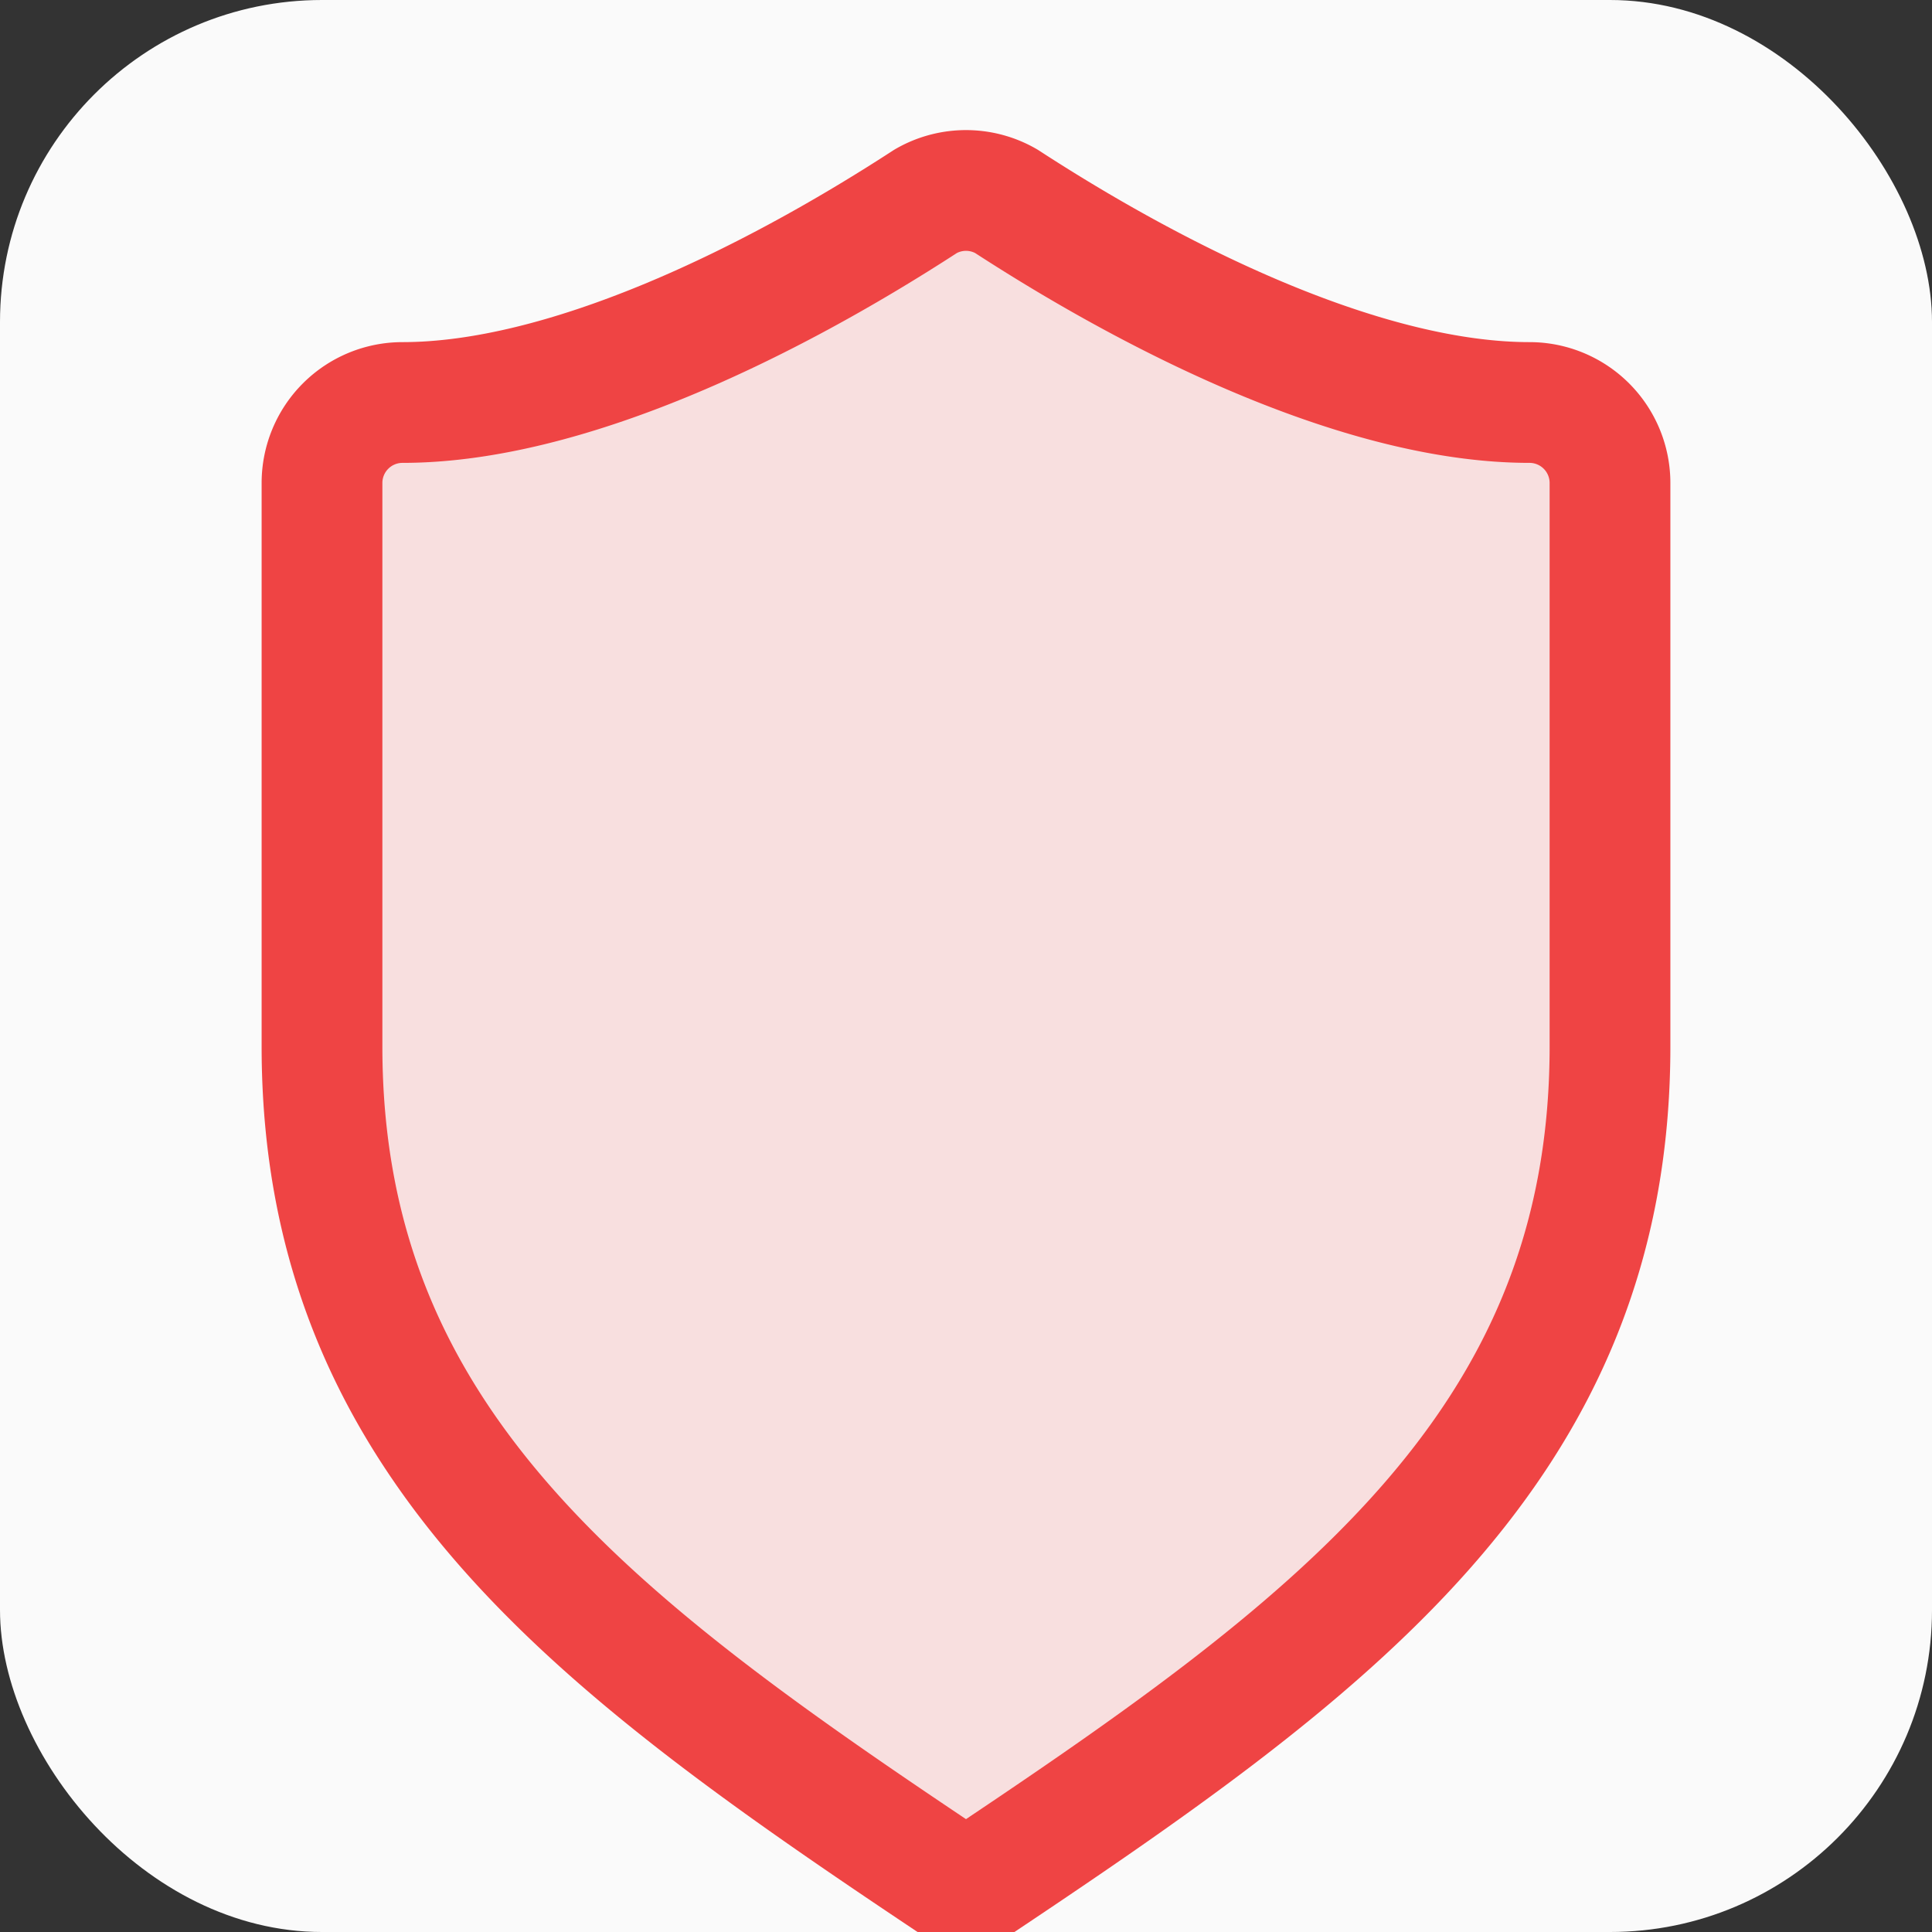 <svg width="180" height="180" viewBox="0 0 24 24" fill="none" xmlns="http://www.w3.org/2000/svg">
  <rect x="0" y="0" width="24" height="24" fill="#333333" stroke="none"/>
  <rect width="24" height="24" rx="4" fill="#fafafa"/>
  <path d="M20 13c0 5-3.5 7.5-8 10.5C7.5 20.5 4 18 4 13V6a1 1 0 0 1 1-1c2 0 4.5-1.2 6.5-2.5a1 1 0 0 1 1 0C14.5 3.8 17 5 19 5a1 1 0 0 1 1 1z"
        stroke="#ef4444"
        stroke-width="1.5"
        stroke-linecap="round"
        stroke-linejoin="round"
        fill="#ef4444"
        fill-opacity="0.15"/>
</svg>

